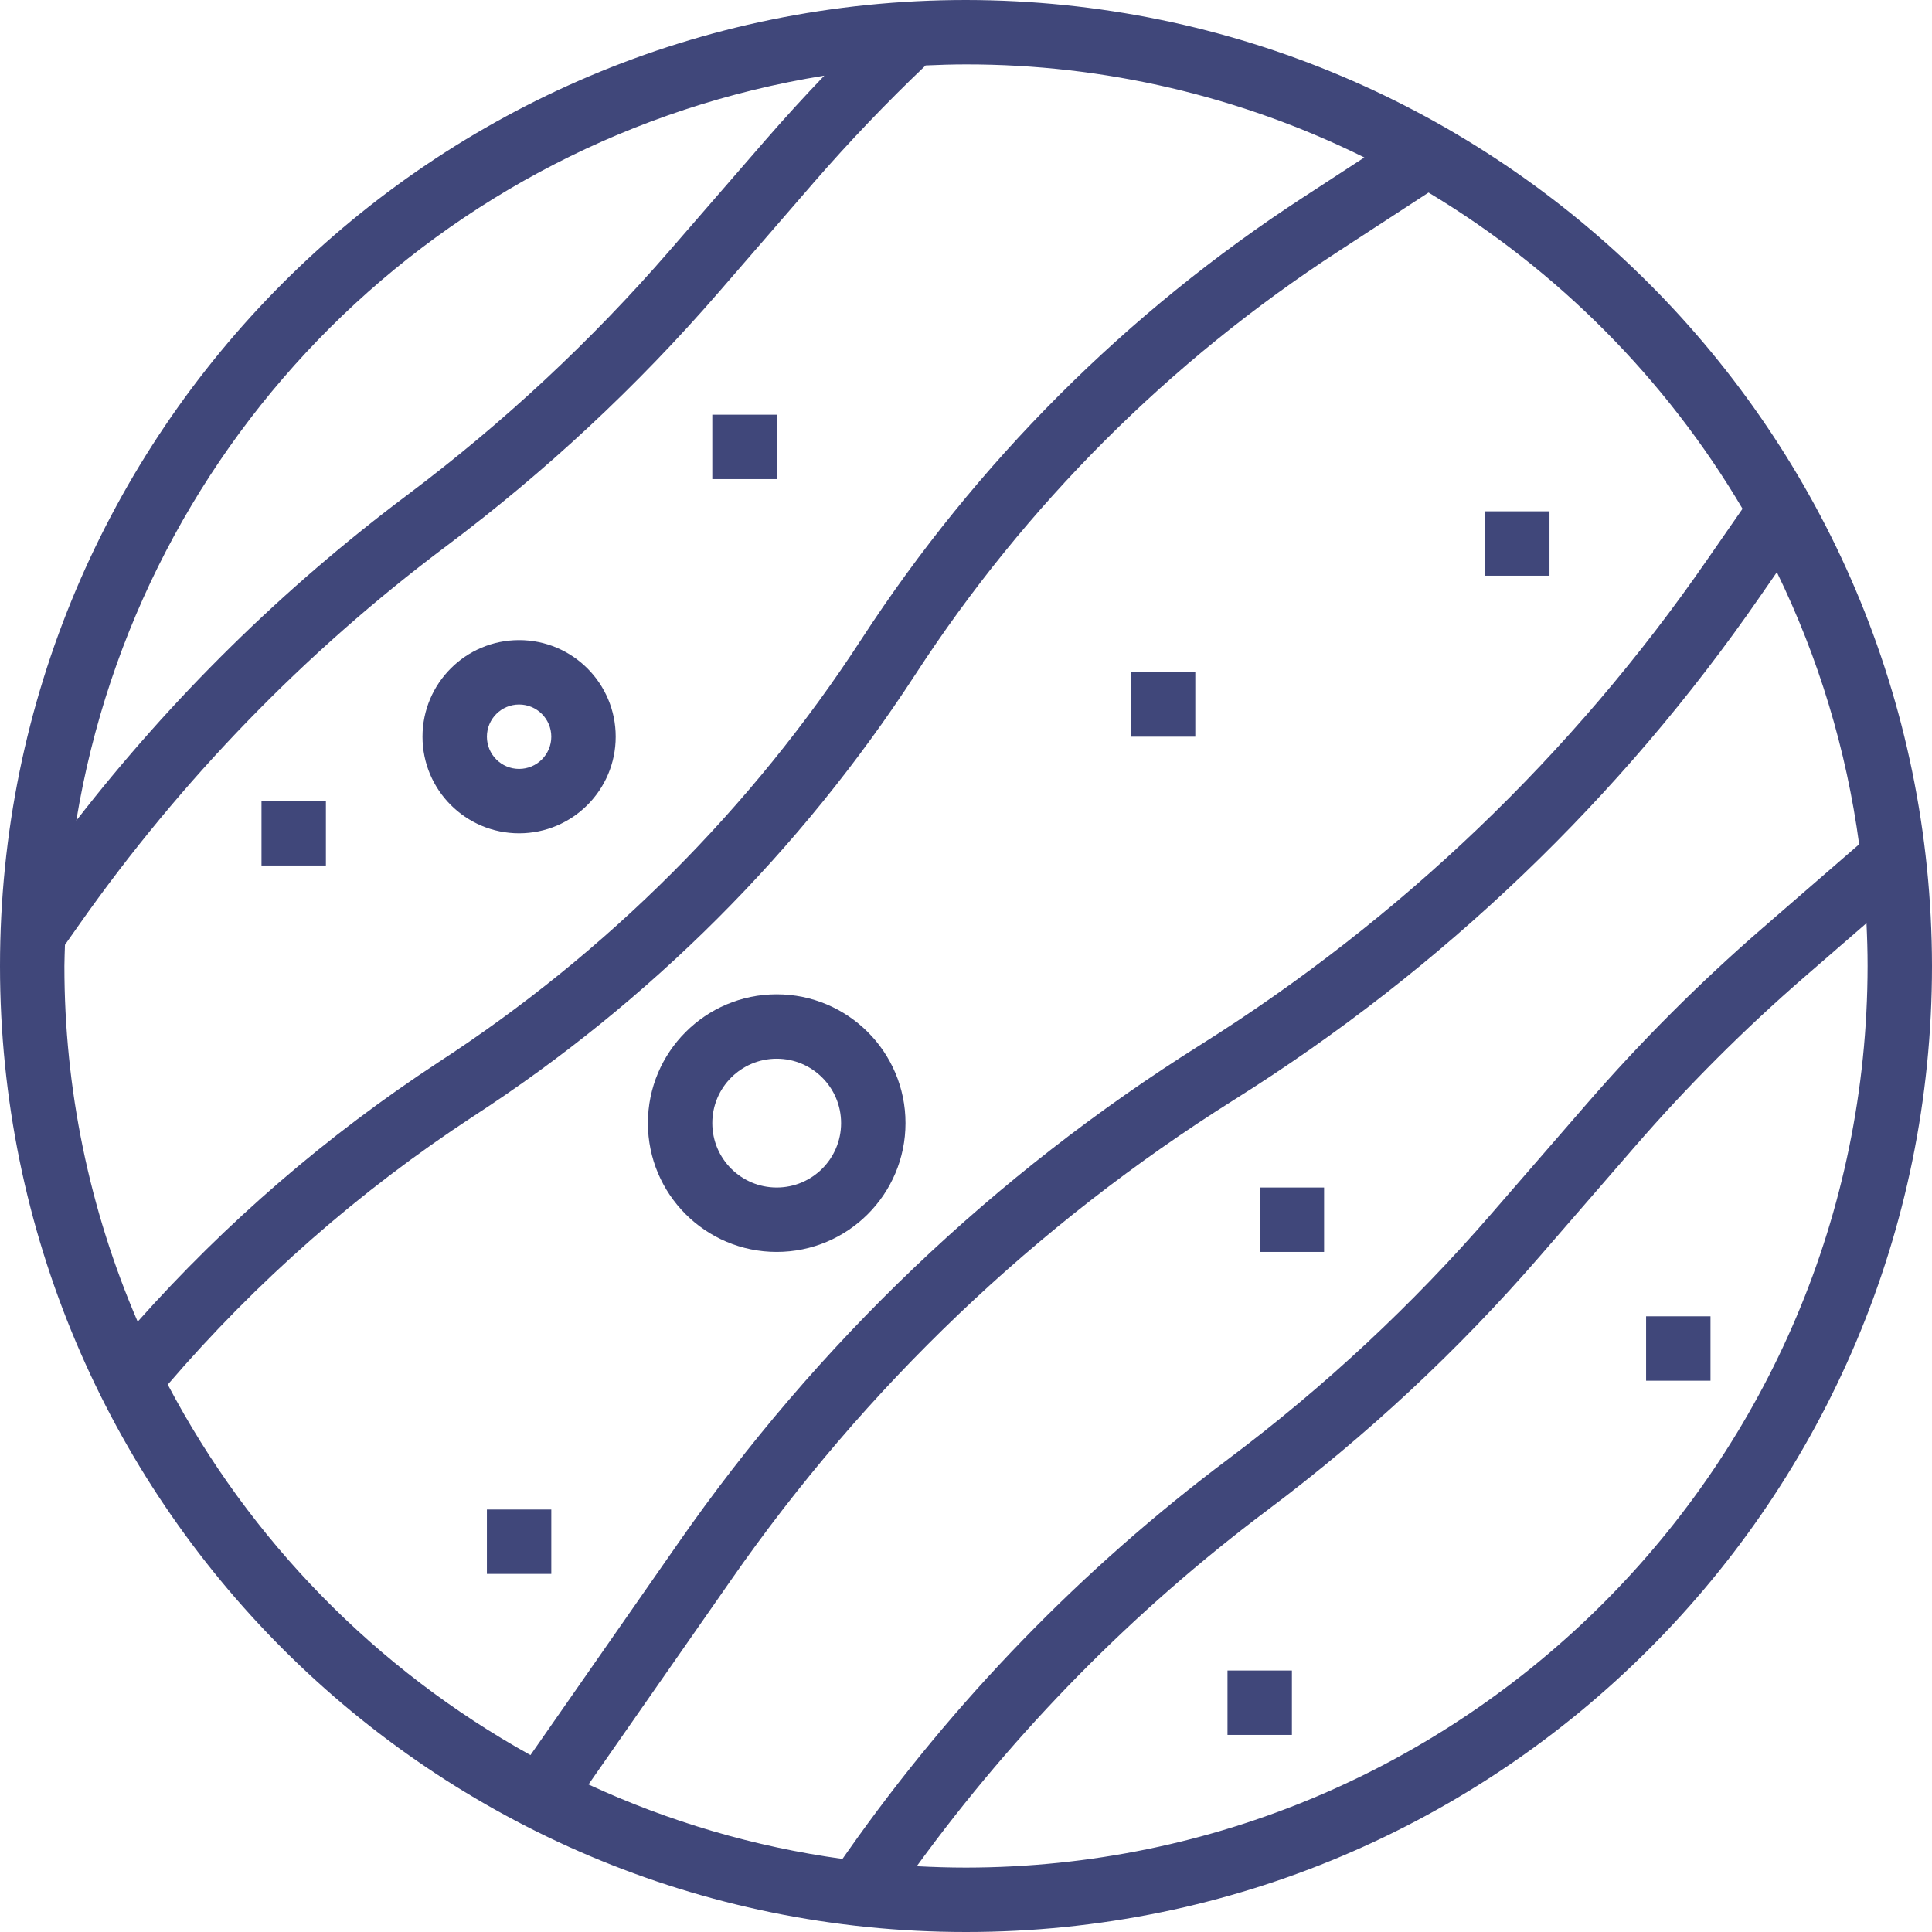 <?xml version="1.0"?>
<svg xmlns="http://www.w3.org/2000/svg" height="512px" version="1.1" viewBox="0 0 881.25 881.25" width="512px" class=""><g><g id="surface1">
<path d="M 440.625 0 C 197.273 0 0 197.273 0 440.625 C 0 683.977 197.273 881.25 440.625 881.25 C 683.977 881.25 881.25 683.977 881.25 440.625 C 880.977 197.387 683.863 0.273 440.625 0 Z M 376 34.5 C 366.777 44.117 357.809 53.949 349.078 63.992 L 305.5 114.227 C 269.719 155.512 229.629 192.867 185.934 225.66 C 129.145 268.242 78.316 318.238 34.797 374.312 C 63.668 199.473 201.051 62.656 376 34.5 Z M 29.375 440.625 C 29.375 437.379 29.551 434.188 29.629 430.961 L 36.219 421.605 C 82.578 355.688 139.031 297.484 203.512 249.145 C 248.898 215.113 290.523 176.328 327.68 133.469 L 371.195 83.234 C 387.352 64.645 404.492 46.688 422.207 29.844 C 428.32 29.566 434.453 29.375 440.625 29.375 C 503.656 29.32 565.844 43.848 622.324 71.82 L 594.57 89.918 C 514.023 142.305 445.352 210.977 392.965 291.516 C 342.812 368.652 277.047 434.418 199.914 484.57 C 149.215 517.812 103.105 557.578 62.793 602.859 C 40.699 551.633 29.328 496.414 29.375 440.625 Z M 851.875 440.625 C 851.617 667.648 667.648 851.617 440.625 851.875 C 433.094 851.875 425.594 851.641 418.168 851.246 C 463.086 789.449 516.988 734.711 578.082 688.844 C 623.469 654.805 665.094 616.02 702.25 573.148 L 745.789 522.922 C 769.723 495.32 795.586 469.461 823.188 445.531 L 851.371 421.094 C 851.684 427.57 851.875 434.078 851.875 440.625 Z M 810.488 260.996 C 829.539 300.102 842.219 342.012 848.027 385.117 L 803.965 423.312 C 775.316 448.164 748.477 475.008 723.629 503.664 L 680.031 553.91 C 644.258 595.195 604.176 632.559 560.473 665.344 C 493.523 715.527 434.902 775.945 386.766 844.383 L 384.281 847.926 C 344.195 842.406 305.152 830.957 268.434 813.953 L 333.402 720.777 C 394.453 632.965 472.586 558.391 563.145 501.508 C 657.781 442.062 739.336 363.984 802.852 272.027 Z M 778.707 255.297 C 717.441 344 638.77 419.312 547.48 476.641 C 453.594 535.621 372.578 612.945 309.277 703.977 L 241.961 800.555 C 171.559 761.516 114.062 702.781 76.52 631.562 C 116.996 584.418 163.922 543.211 215.906 509.172 C 296.48 456.793 365.18 388.125 417.578 307.57 C 467.73 230.461 533.492 164.703 610.605 114.562 L 651.602 87.832 C 710.586 123.266 759.809 172.832 794.828 232.062 Z M 778.707 255.297 " data-original="#000000" class="" data-old_color="#40477a" fill="#40477a"/>
<path d="M 236.777 380.098 C 261.113 380.098 280.84 360.371 280.84 336.035 C 280.84 311.699 261.113 291.973 236.777 291.973 C 212.445 291.973 192.715 311.699 192.715 336.035 C 192.715 360.371 212.445 380.098 236.777 380.098 Z M 236.777 321.348 C 244.891 321.348 251.465 327.926 251.465 336.035 C 251.465 344.145 244.891 350.723 236.777 350.723 C 228.668 350.723 222.09 344.145 222.09 336.035 C 222.09 327.926 228.668 321.348 236.777 321.348 Z M 236.777 321.348 " data-original="#000000" class="" data-old_color="#40477a" fill="#40477a"/>
<path d="M 119.277 365.41 L 148.652 365.41 L 148.652 394.781 L 119.277 394.781 Z M 119.277 365.41 " data-original="#000000" class="" data-old_color="#40477a" fill="#40477a"/>
<path d="M 324.902 189.16 L 354.277 189.16 L 354.277 218.535 L 324.902 218.535 Z M 324.902 189.16 " data-original="#000000" class="" data-old_color="#40477a" fill="#40477a"/>
<path d="M 515.84 306.66 L 545.215 306.66 L 545.215 336.035 L 515.84 336.035 Z M 515.84 306.66 " data-original="#000000" class="" data-old_color="#40477a" fill="#40477a"/>
<path d="M 354.277 453.535 C 321.832 453.535 295.527 479.84 295.527 512.285 C 295.527 544.73 321.832 571.039 354.277 571.039 C 386.723 571.039 413.031 544.73 413.031 512.285 C 413.031 479.84 386.723 453.535 354.277 453.535 Z M 354.277 541.66 C 338.055 541.66 324.902 528.512 324.902 512.285 C 324.902 496.062 338.055 482.91 354.277 482.91 C 370.504 482.91 383.652 496.062 383.652 512.285 C 383.652 528.512 370.504 541.66 354.277 541.66 Z M 354.277 541.66 " data-original="#000000" class="" data-old_color="#40477a" fill="#40477a"/>
<path d="M 750.84 600.41 L 780.215 600.41 L 780.215 629.785 L 750.84 629.785 Z M 750.84 600.41 " data-original="#000000" class="" data-old_color="#40477a" fill="#40477a"/>
<path d="M 677.402 233.223 L 706.777 233.223 L 706.777 262.598 L 677.402 262.598 Z M 677.402 233.223 " data-original="#000000" class="" data-old_color="#40477a" fill="#40477a"/>
<path d="M 559.902 761.973 L 589.277 761.973 L 589.277 791.348 L 559.902 791.348 Z M 559.902 761.973 " data-original="#000000" class="" data-old_color="#40477a" fill="#40477a"/>
<path d="M 222.09 688.535 L 251.465 688.535 L 251.465 717.91 L 222.09 717.91 Z M 222.09 688.535 " data-original="#000000" class="" data-old_color="#40477a" fill="#40477a"/>
<path d="M 574.59 541.66 L 603.961 541.66 L 603.961 571.035 L 574.59 571.035 Z M 574.59 541.66 " data-original="#000000" class="" data-old_color="#40477a" fill="#40477a"/>
</g></g> </svg>
